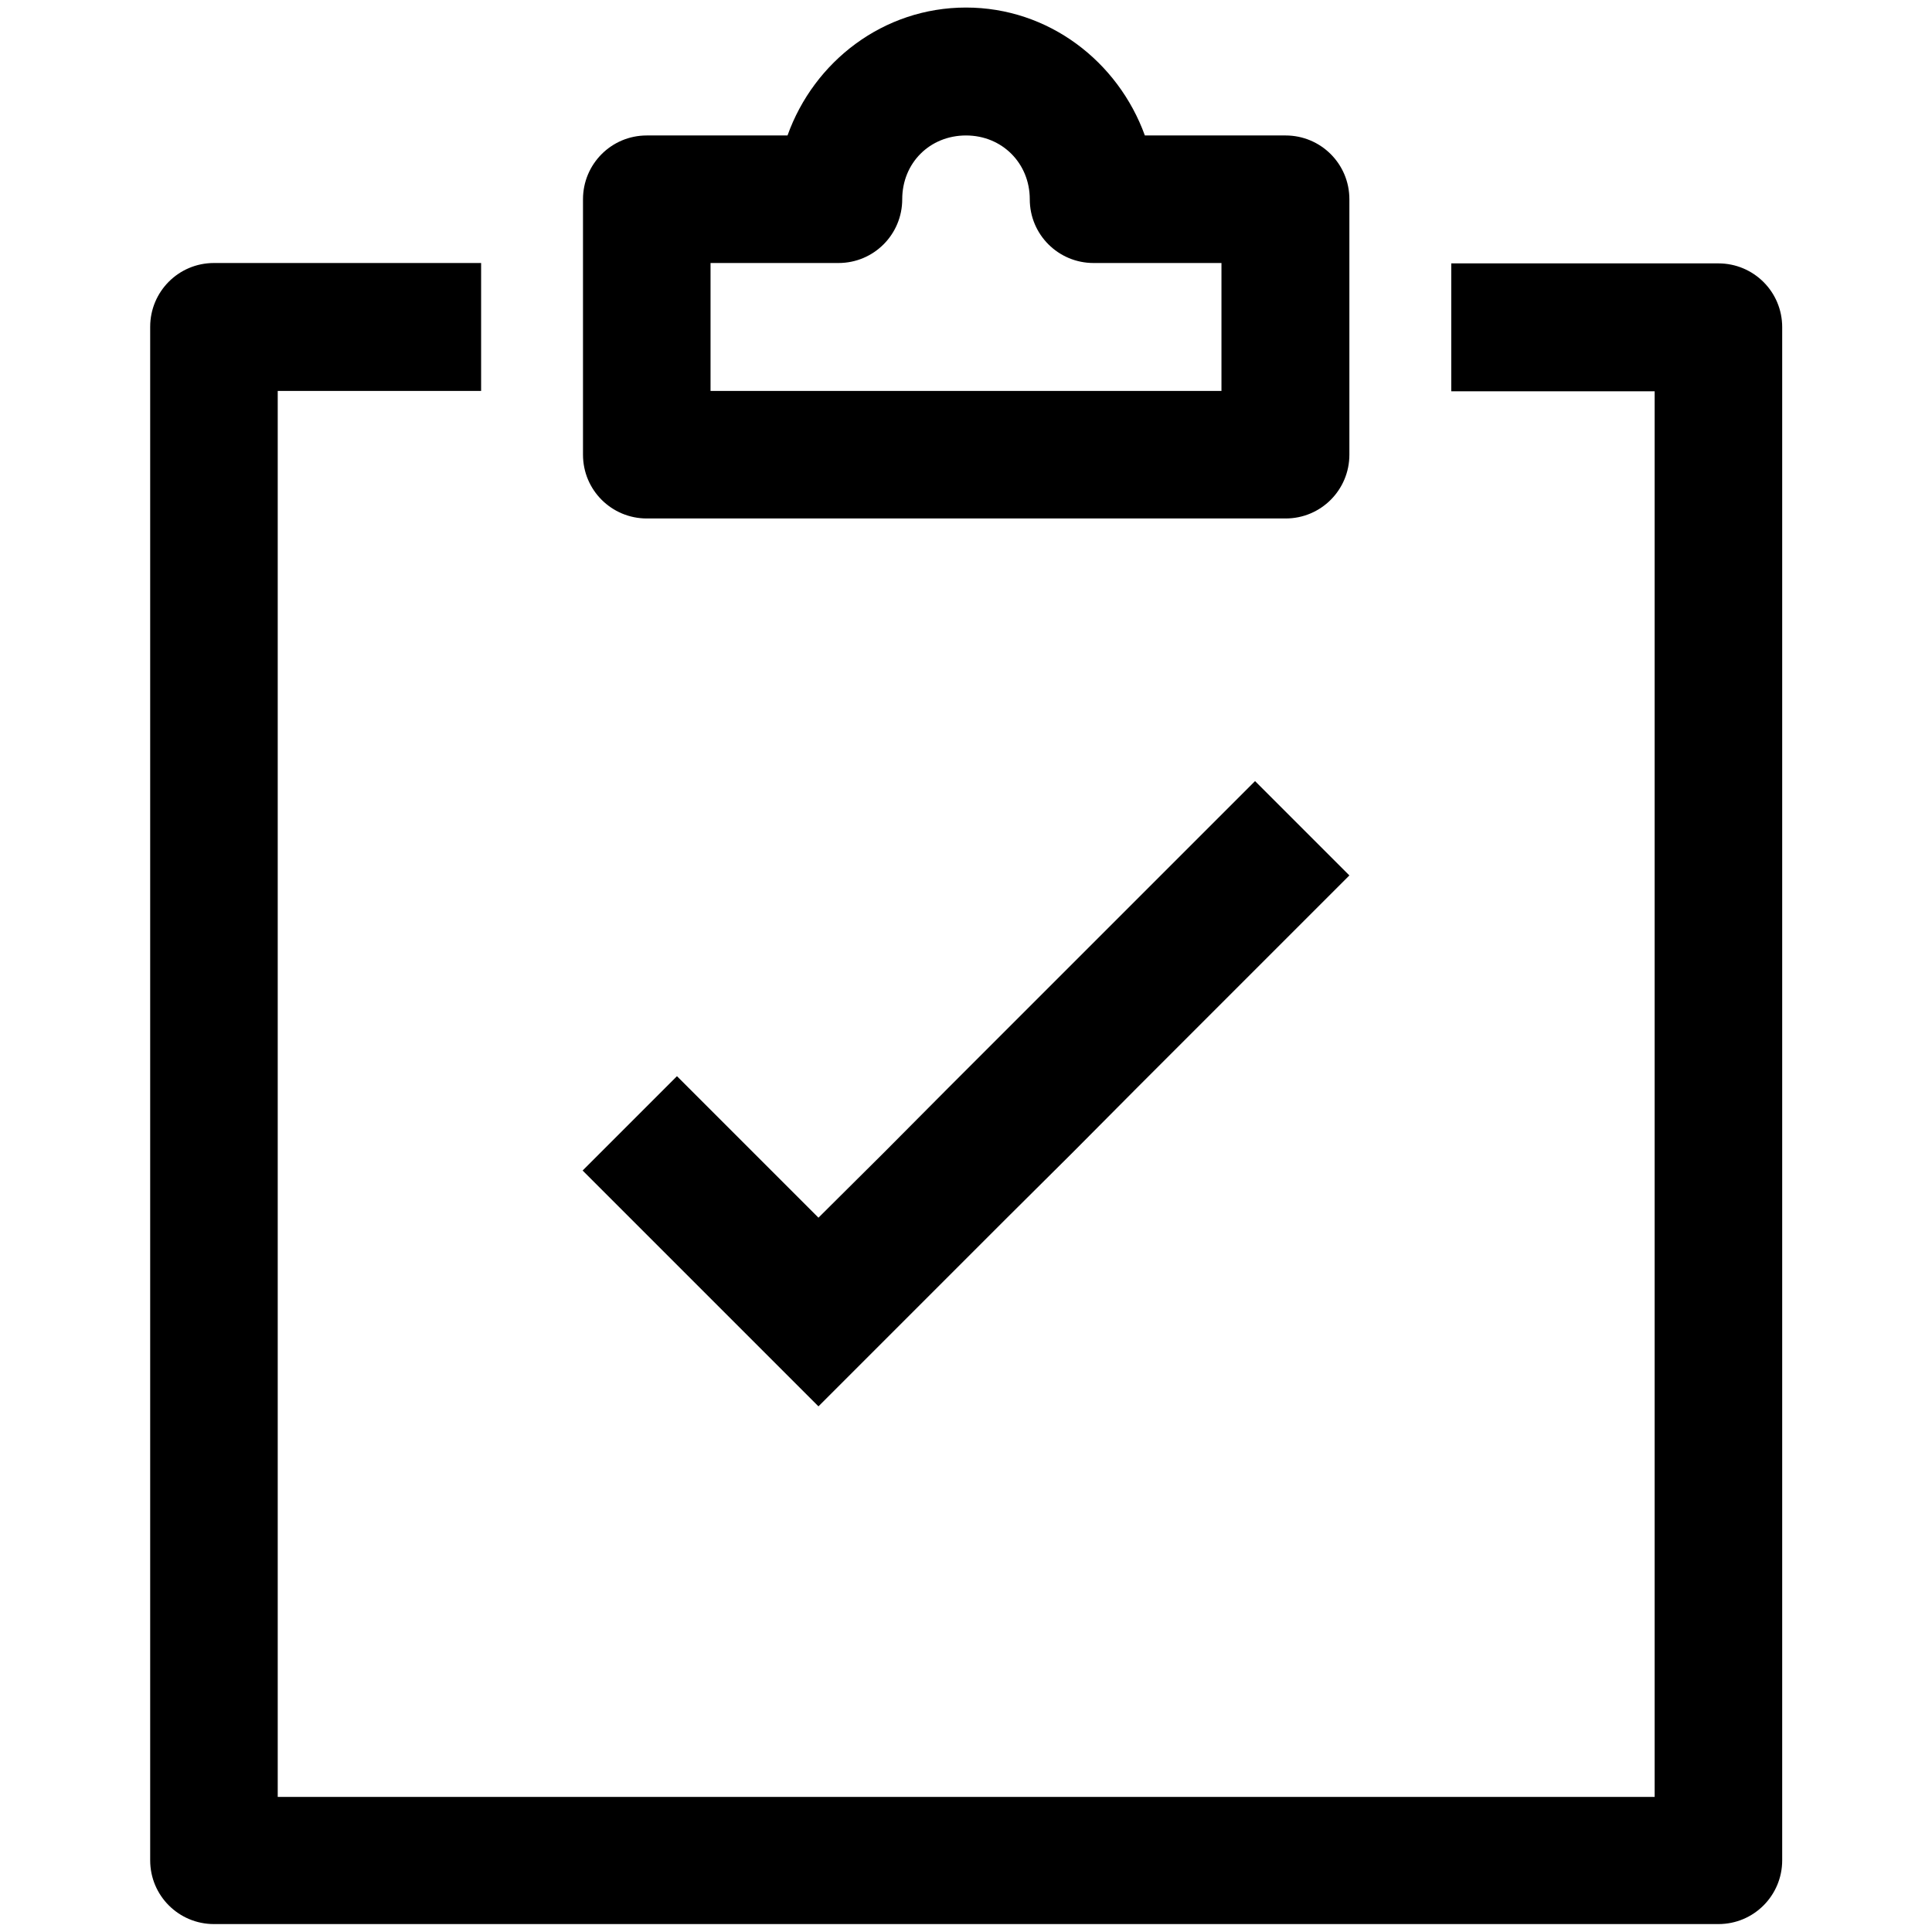 <?xml version="1.0" encoding="utf-8"?>
<!-- Generator: Adobe Illustrator 21.1.0, SVG Export Plug-In . SVG Version: 6.00 Build 0)  -->
<svg version="1.1" id="Layer_1" xmlns="http://www.w3.org/2000/svg" xmlns:xlink="http://www.w3.org/1999/xlink" x="0px" y="0px"
	 viewBox="0 0 512 512" style="enable-background:new 0 0 512 512;" xml:space="preserve">
<path d="M256,2c-21.9,0-40.3,14.3-47.3,33.9h-37.3c-9.4,0-16.9,7.6-16.9,16.9v67.7c0,9.4,7.6,16.9,16.9,16.9h169.3
	c9.4,0,16.9-7.6,16.9-16.9V52.8c0-9.4-7.6-16.9-16.9-16.9h-37.3C296.3,16.3,277.9,2,256,2z M256,35.9c9.6,0,16.9,7.4,16.9,16.9
	c0,9.4,7.6,16.9,16.9,16.9h33.9v33.9H188.3V69.7h33.9c9.4,0,16.9-7.6,16.9-16.9C239.1,43.2,246.4,35.9,256,35.9z"/>
<path d="M56.7,69.7c-9.4,0-16.9,7.6-16.9,16.9V493c0,9.4,7.6,16.9,16.9,16.9h398.7c9.4,0,16.9-7.6,16.9-16.9V86.7
	c0-9.4-7.6-16.9-16.9-16.9h-70.8v33.9h53.9v372.5H73.6V103.6h53.9V69.7H56.7z"/>
<polygon points="342.4,216.8 332.6,207 325.1,214.5 307.5,232.1 303.2,236.4 285.9,253.7 268.6,271 251.3,288.3 234.1,305.6 
	216.9,322.7 186.9,292.7 179.4,285.2 169.6,295 154.4,310.2 169.6,325.4 186.9,342.7 204.5,360.3 216.9,372.7 232.2,357.4 
	241.9,347.7 249.5,340.1 266.8,322.8 284.1,305.6 301.3,288.3 325.1,264.5 342.4,247.2 357.6,232 "/>
</svg>
